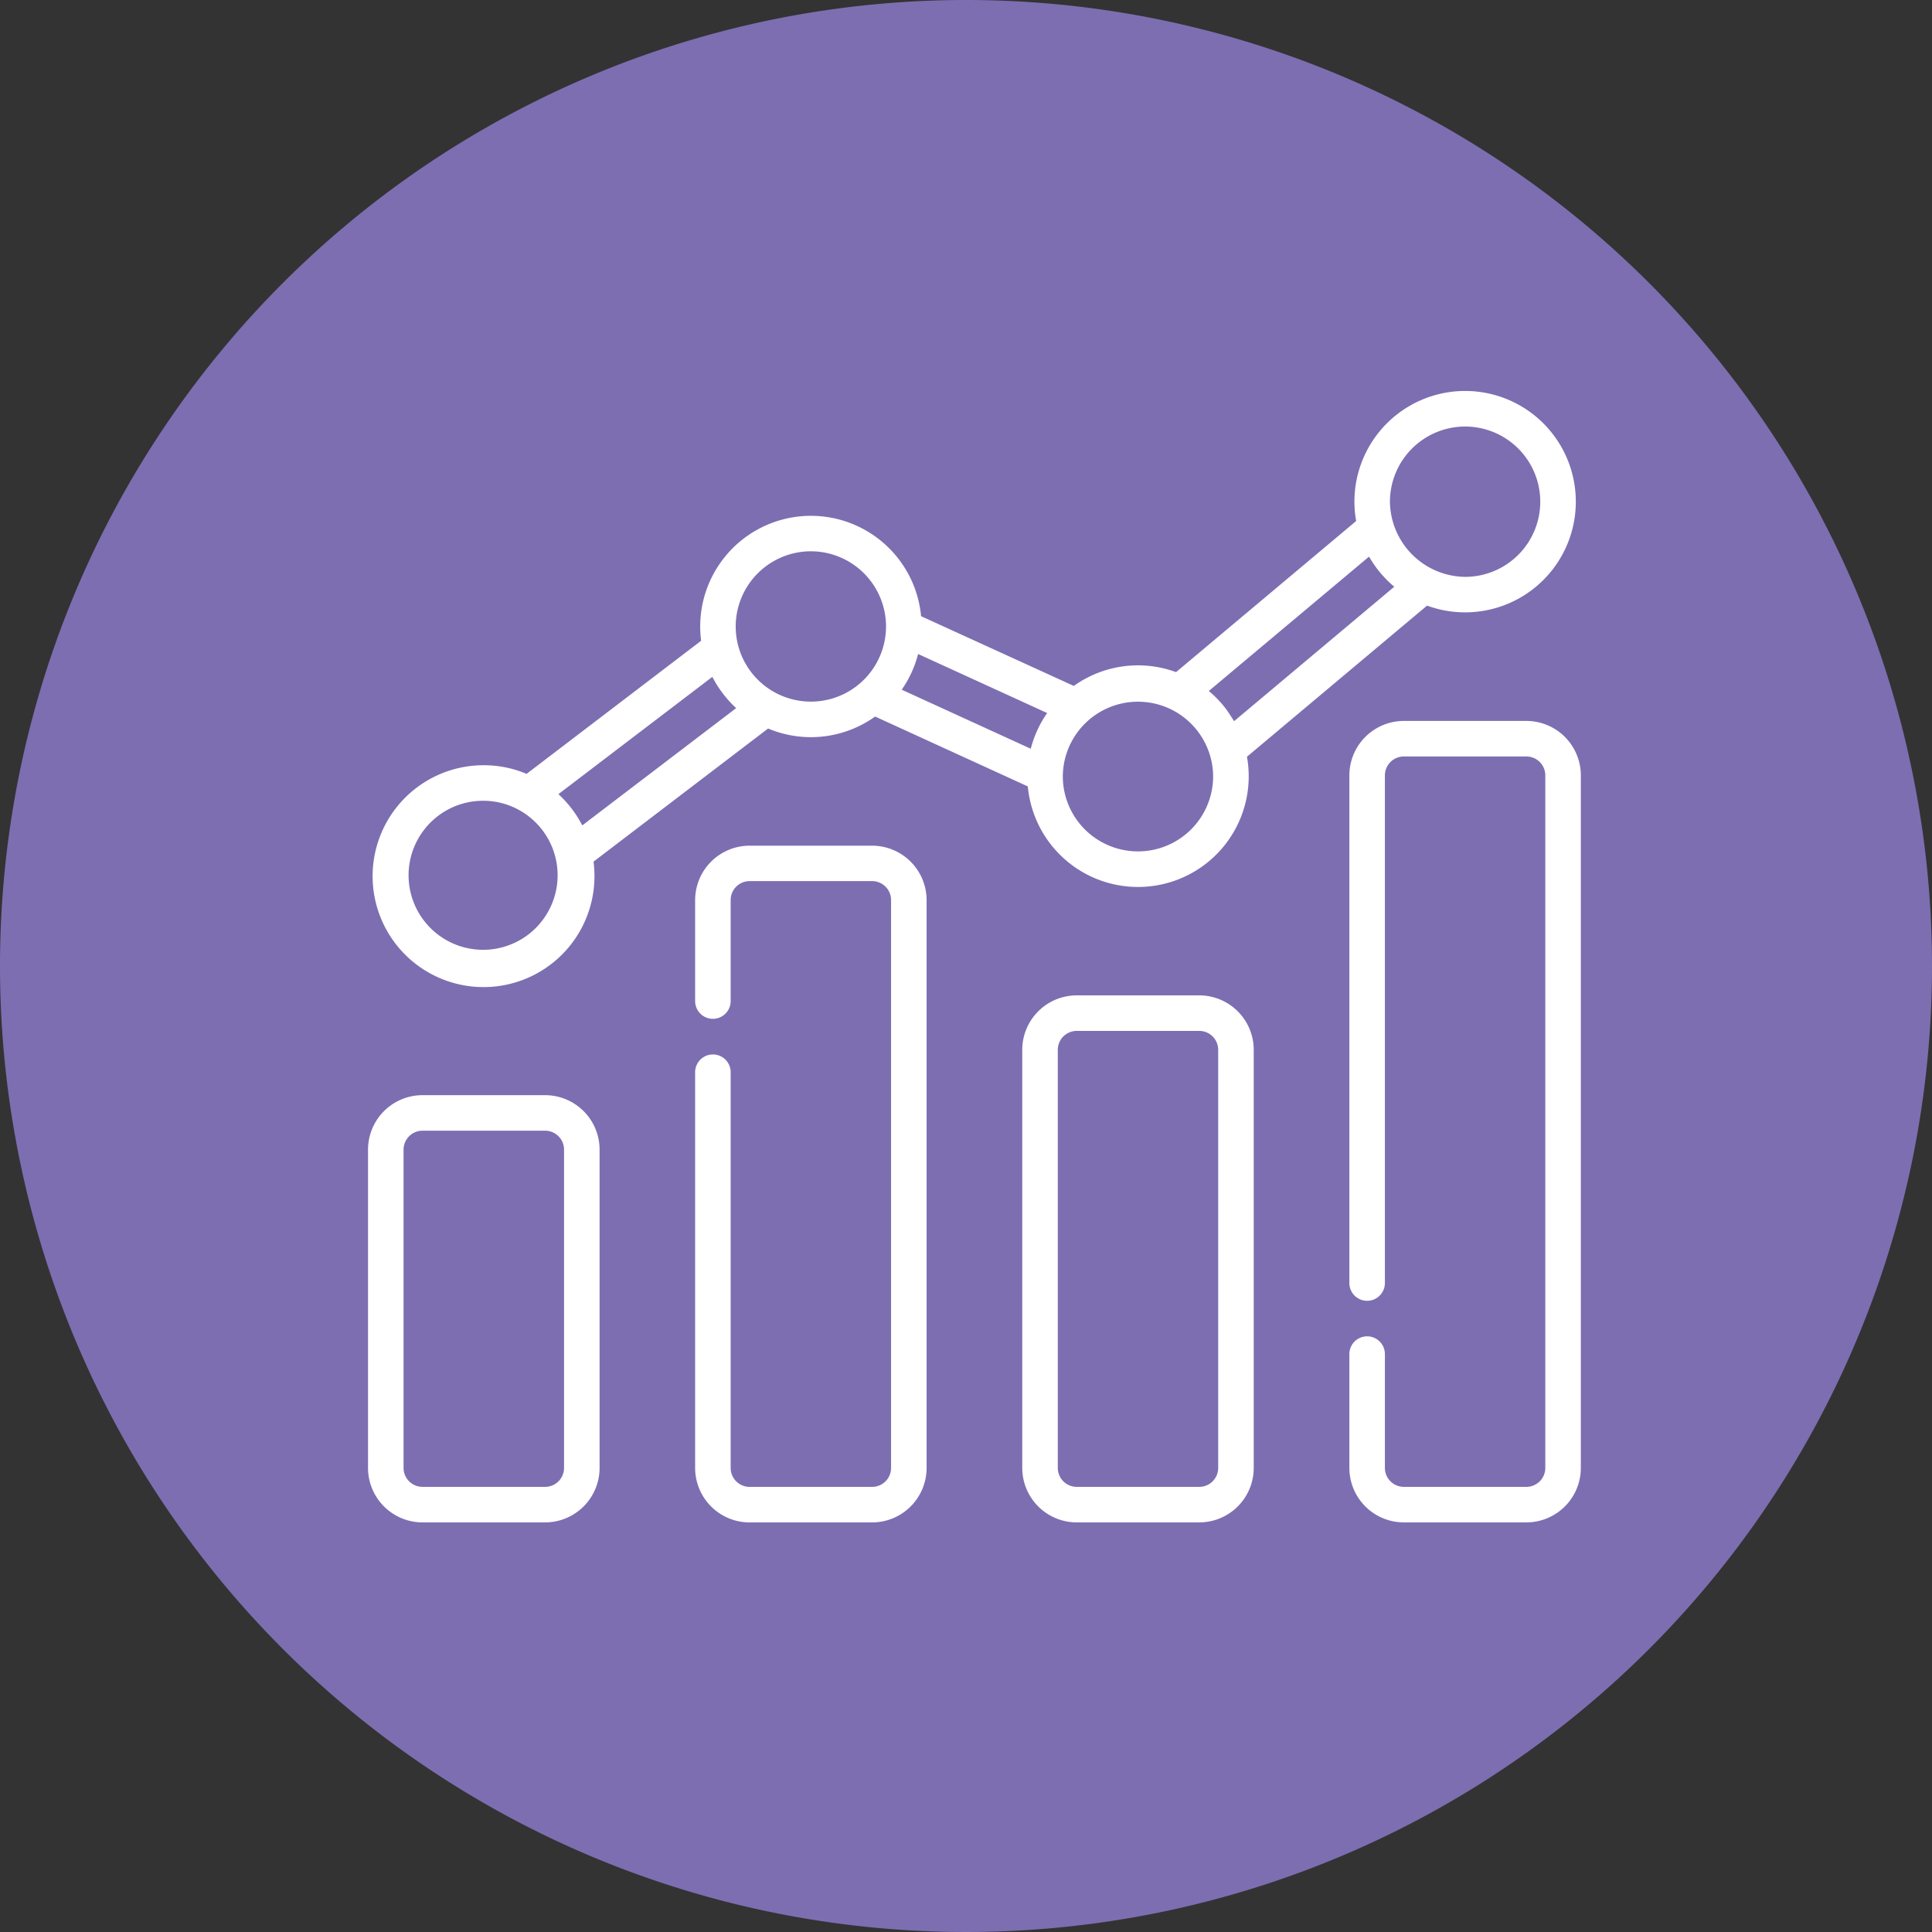 <svg xmlns="http://www.w3.org/2000/svg" width="84" height="84" viewBox="0 0 84 84">
  <rect x="0" y="0" width="84" height="84" fill="#333333" stroke="none"/>
  <g id="Grupo_55623" data-name="Grupo 55623" transform="translate(-275 -6459)">
    <path id="Trazado_127405" data-name="Trazado 127405" d="M42,0A42,42,0,1,1,0,42,42,42,0,0,1,42,0Z" transform="translate(275 6459)" fill="#7d6eb2"/>
    <g id="Grupo_55622" data-name="Grupo 55622" transform="translate(0.228 0.867)">
      <g id="metrica" transform="translate(290.773 6475.133)">
        <path id="Trazado_127405-2" data-name="Trazado 127405" d="M7.7,297.266H2.368A2.37,2.37,0,0,0,0,299.634v13.839a2.37,2.37,0,0,0,2.368,2.368H7.7a2.37,2.37,0,0,0,2.368-2.368V299.634A2.37,2.37,0,0,0,7.7,297.266Zm.823,16.207a.824.824,0,0,1-.823.823H2.368a.824.824,0,0,1-.823-.823V299.634a.824.824,0,0,1,.823-.823H7.7a.824.824,0,0,1,.823.823Zm0,0" transform="translate(0 -266.65)" fill="#fff"/>
        <path id="Trazado_127406" data-name="Trazado 127406" d="M145.793,191.945h-5.328a2.37,2.37,0,0,0-2.368,2.368V198.7a.772.772,0,1,0,1.545,0v-4.392a.824.824,0,0,1,.823-.823h5.328a.824.824,0,0,1,.823.823V219a.824.824,0,0,1-.823.823h-5.328a.824.824,0,0,1-.823-.823V201.794a.772.772,0,1,0-1.545,0V219a2.37,2.37,0,0,0,2.368,2.368h5.328A2.37,2.37,0,0,0,148.161,219V194.313A2.37,2.37,0,0,0,145.793,191.945Zm0,0" transform="translate(-123.875 -172.176)" fill="#fff"/>
        <path id="Trazado_127407" data-name="Trazado 127407" d="M283.887,255.141h-5.328a2.37,2.37,0,0,0-2.368,2.368v18.178a2.37,2.37,0,0,0,2.368,2.368h5.328a2.37,2.37,0,0,0,2.368-2.368V257.509A2.37,2.37,0,0,0,283.887,255.141Zm.823,20.546a.824.824,0,0,1-.823.823h-5.328a.824.824,0,0,1-.823-.823V257.509a.823.823,0,0,1,.823-.823h5.328a.824.824,0,0,1,.823.823Zm0,0" transform="translate(-247.746 -228.864)" fill="#fff"/>
        <path id="Trazado_127408" data-name="Trazado 127408" d="M421.981,139.285h-5.328a2.371,2.371,0,0,0-2.368,2.368v22.071a.772.772,0,0,0,1.545,0V141.653a.824.824,0,0,1,.823-.823h5.328a.824.824,0,0,1,.823.823v30.11a.824.824,0,0,1-.823.823h-5.328a.824.824,0,0,1-.823-.823v-4.949a.772.772,0,0,0-1.545,0v4.949a2.371,2.371,0,0,0,2.368,2.368h5.328a2.37,2.37,0,0,0,2.368-2.368v-30.11A2.37,2.37,0,0,0,421.981,139.285Zm0,0" transform="translate(-371.618 -124.94)" fill="#fff"/>
        <path id="Trazado_127409" data-name="Trazado 127409" d="M6.938,16.27a4.823,4.823,0,1,0,4.772,4.192L19.3,14.674a4.8,4.8,0,0,0,4.654-.521l6.639,3.038A4.812,4.812,0,1,0,40.121,15.9l7.83-6.57a4.813,4.813,0,1,0-3.158-4.52,4.842,4.842,0,0,0,.075.842l-7.83,6.57a4.8,4.8,0,0,0-4.446.6L25.952,9.79a4.812,4.812,0,1,0-9.563,1.068L8.8,16.645a4.786,4.786,0,0,0-1.862-.375ZM49.605,1.544a3.268,3.268,0,0,1,0,6.536,3.308,3.308,0,0,1-3.268-3.268A3.272,3.272,0,0,1,49.605,1.544ZM45.428,7.2c.013.023.027.044.04.066a4.84,4.84,0,0,0,1.058,1.243L39.56,14.355c-.013-.023-.224-.358-.327-.5a4.856,4.856,0,0,0-.771-.813ZM32.115,16.7a3.268,3.268,0,0,1,6.535.048,3.268,3.268,0,1,1-6.536,0c0-.016,0-.032,0-.048Zm-6.986-3.741a4.852,4.852,0,0,0,.694-1.525L31.433,14a4.851,4.851,0,0,0-.655,1.348q-.031.1-.058.205l-5.61-2.567.019-.029ZM21.16,6.968a3.272,3.272,0,0,1,3.268,3.268,3.268,3.268,0,1,1-6.536,0A3.272,3.272,0,0,1,21.16,6.968Zm-4.284,5.46.029.053a4.841,4.841,0,0,0,1.008,1.305l-6.692,5.1a4.889,4.889,0,0,0-1.037-1.359ZM8.885,18.487a3.24,3.24,0,1,1-1.948-.672,3.218,3.218,0,0,1,1.948.672Zm0,0" transform="translate(-1.906 0.001)" fill="#fff"/>
      </g>
    </g>
  </g>
</svg>
